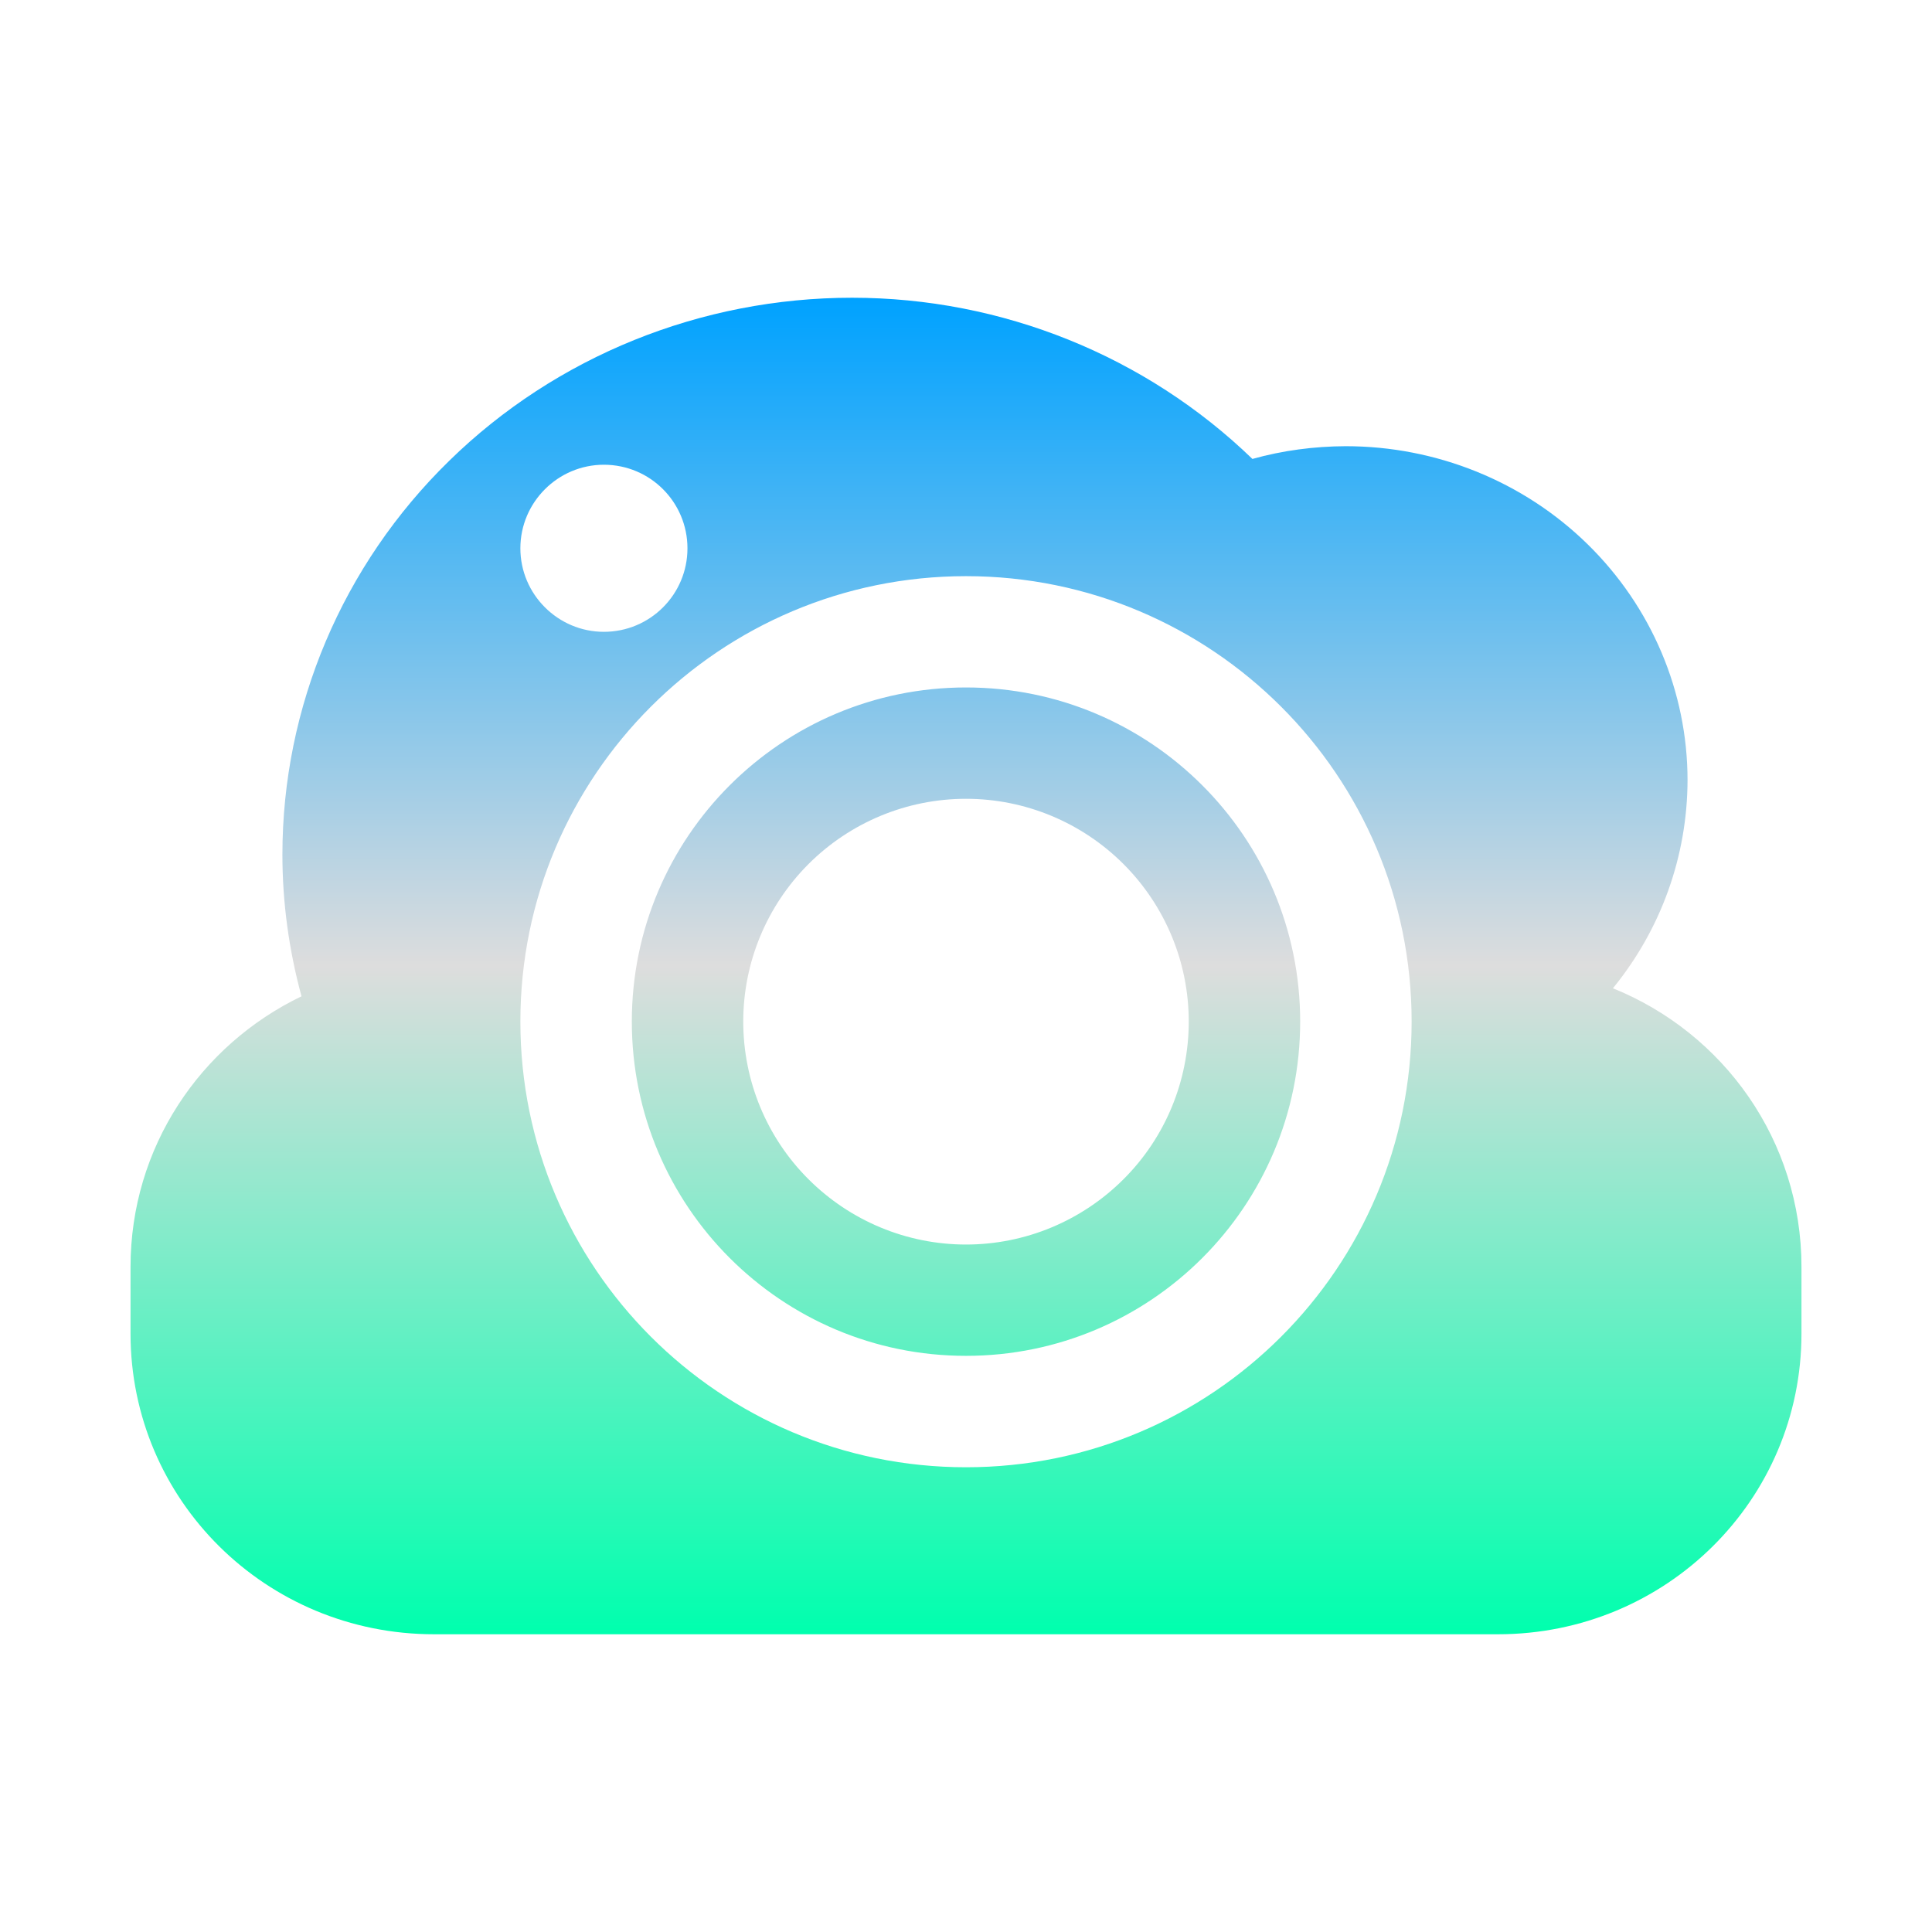<svg xmlns="http://www.w3.org/2000/svg" xmlns:xlink="http://www.w3.org/1999/xlink" width="64px" height="64px" viewBox="0 0 64 64" version="1.1">
<defs>
<linearGradient id="linear0" gradientUnits="userSpaceOnUse" x1="0" y1="0" x2="0" y2="1" gradientTransform="matrix(55.351,0,0,44.279,4.324,9.86)">
<stop offset="0" style="stop-color:#00a2ff;stop-opacity:1;"/>
<stop offset="0.5" style="stop-color:#dddddd;stop-opacity:1;"/>
<stop offset="1" style="stop-color:#00ffae;stop-opacity:1;"/>
</linearGradient>
</defs>
<g id="surface1">
<path style=" stroke:none;fill-rule:evenodd;fill:url(#linear0);" d="M 32 26.461 C 30.039 26.461 28.164 27.242 26.781 28.625 C 25.395 30.012 24.621 31.887 24.621 33.84 C 24.621 35.801 25.395 37.68 26.781 39.062 C 28.164 40.445 30.039 41.227 32 41.227 C 33.961 41.227 35.836 40.445 37.219 39.062 C 38.605 37.68 39.379 35.801 39.379 33.84 C 39.379 31.887 38.605 30.012 37.219 28.625 C 35.836 27.242 33.961 26.461 32 26.461 Z M 32 22.773 C 38.113 22.773 43.07 27.73 43.07 33.84 C 43.07 39.961 38.113 44.914 32 44.914 C 25.887 44.914 20.93 39.961 20.93 33.84 C 20.93 27.73 25.887 22.773 32 22.773 Z M 32 19.086 C 23.852 19.086 17.238 25.691 17.238 33.84 C 17.238 42 23.852 48.605 32 48.605 C 40.148 48.605 46.762 42 46.762 33.84 C 46.762 25.691 40.148 19.086 32 19.086 Z M 28.227 9.863 C 23.227 9.863 18.422 11.801 14.883 15.262 C 11.34 18.719 9.355 23.418 9.355 28.312 C 9.355 29.891 9.57 31.469 9.988 33.004 C 6.633 34.617 4.324 38.012 4.324 41.969 L 4.324 44.176 C 4.324 49.691 8.809 54.137 14.379 54.137 L 49.621 54.137 C 55.188 54.137 59.676 49.691 59.676 44.176 L 59.676 41.969 C 59.676 37.781 57.098 34.219 53.43 32.738 C 55.027 30.785 55.895 28.355 55.902 25.848 C 55.902 22.914 54.707 20.098 52.586 18.023 C 50.461 15.945 47.582 14.781 44.578 14.781 C 43.539 14.785 42.488 14.922 41.488 15.203 C 37.957 11.789 33.191 9.863 28.227 9.863 Z M 17.238 18.164 C 17.238 16.637 18.484 15.395 20.004 15.395 C 21.539 15.395 22.773 16.637 22.773 18.164 C 22.773 19.688 21.539 20.93 20.004 20.93 C 18.484 20.93 17.238 19.688 17.238 18.164 Z M 17.238 18.164 "/>
</g>
</svg>
